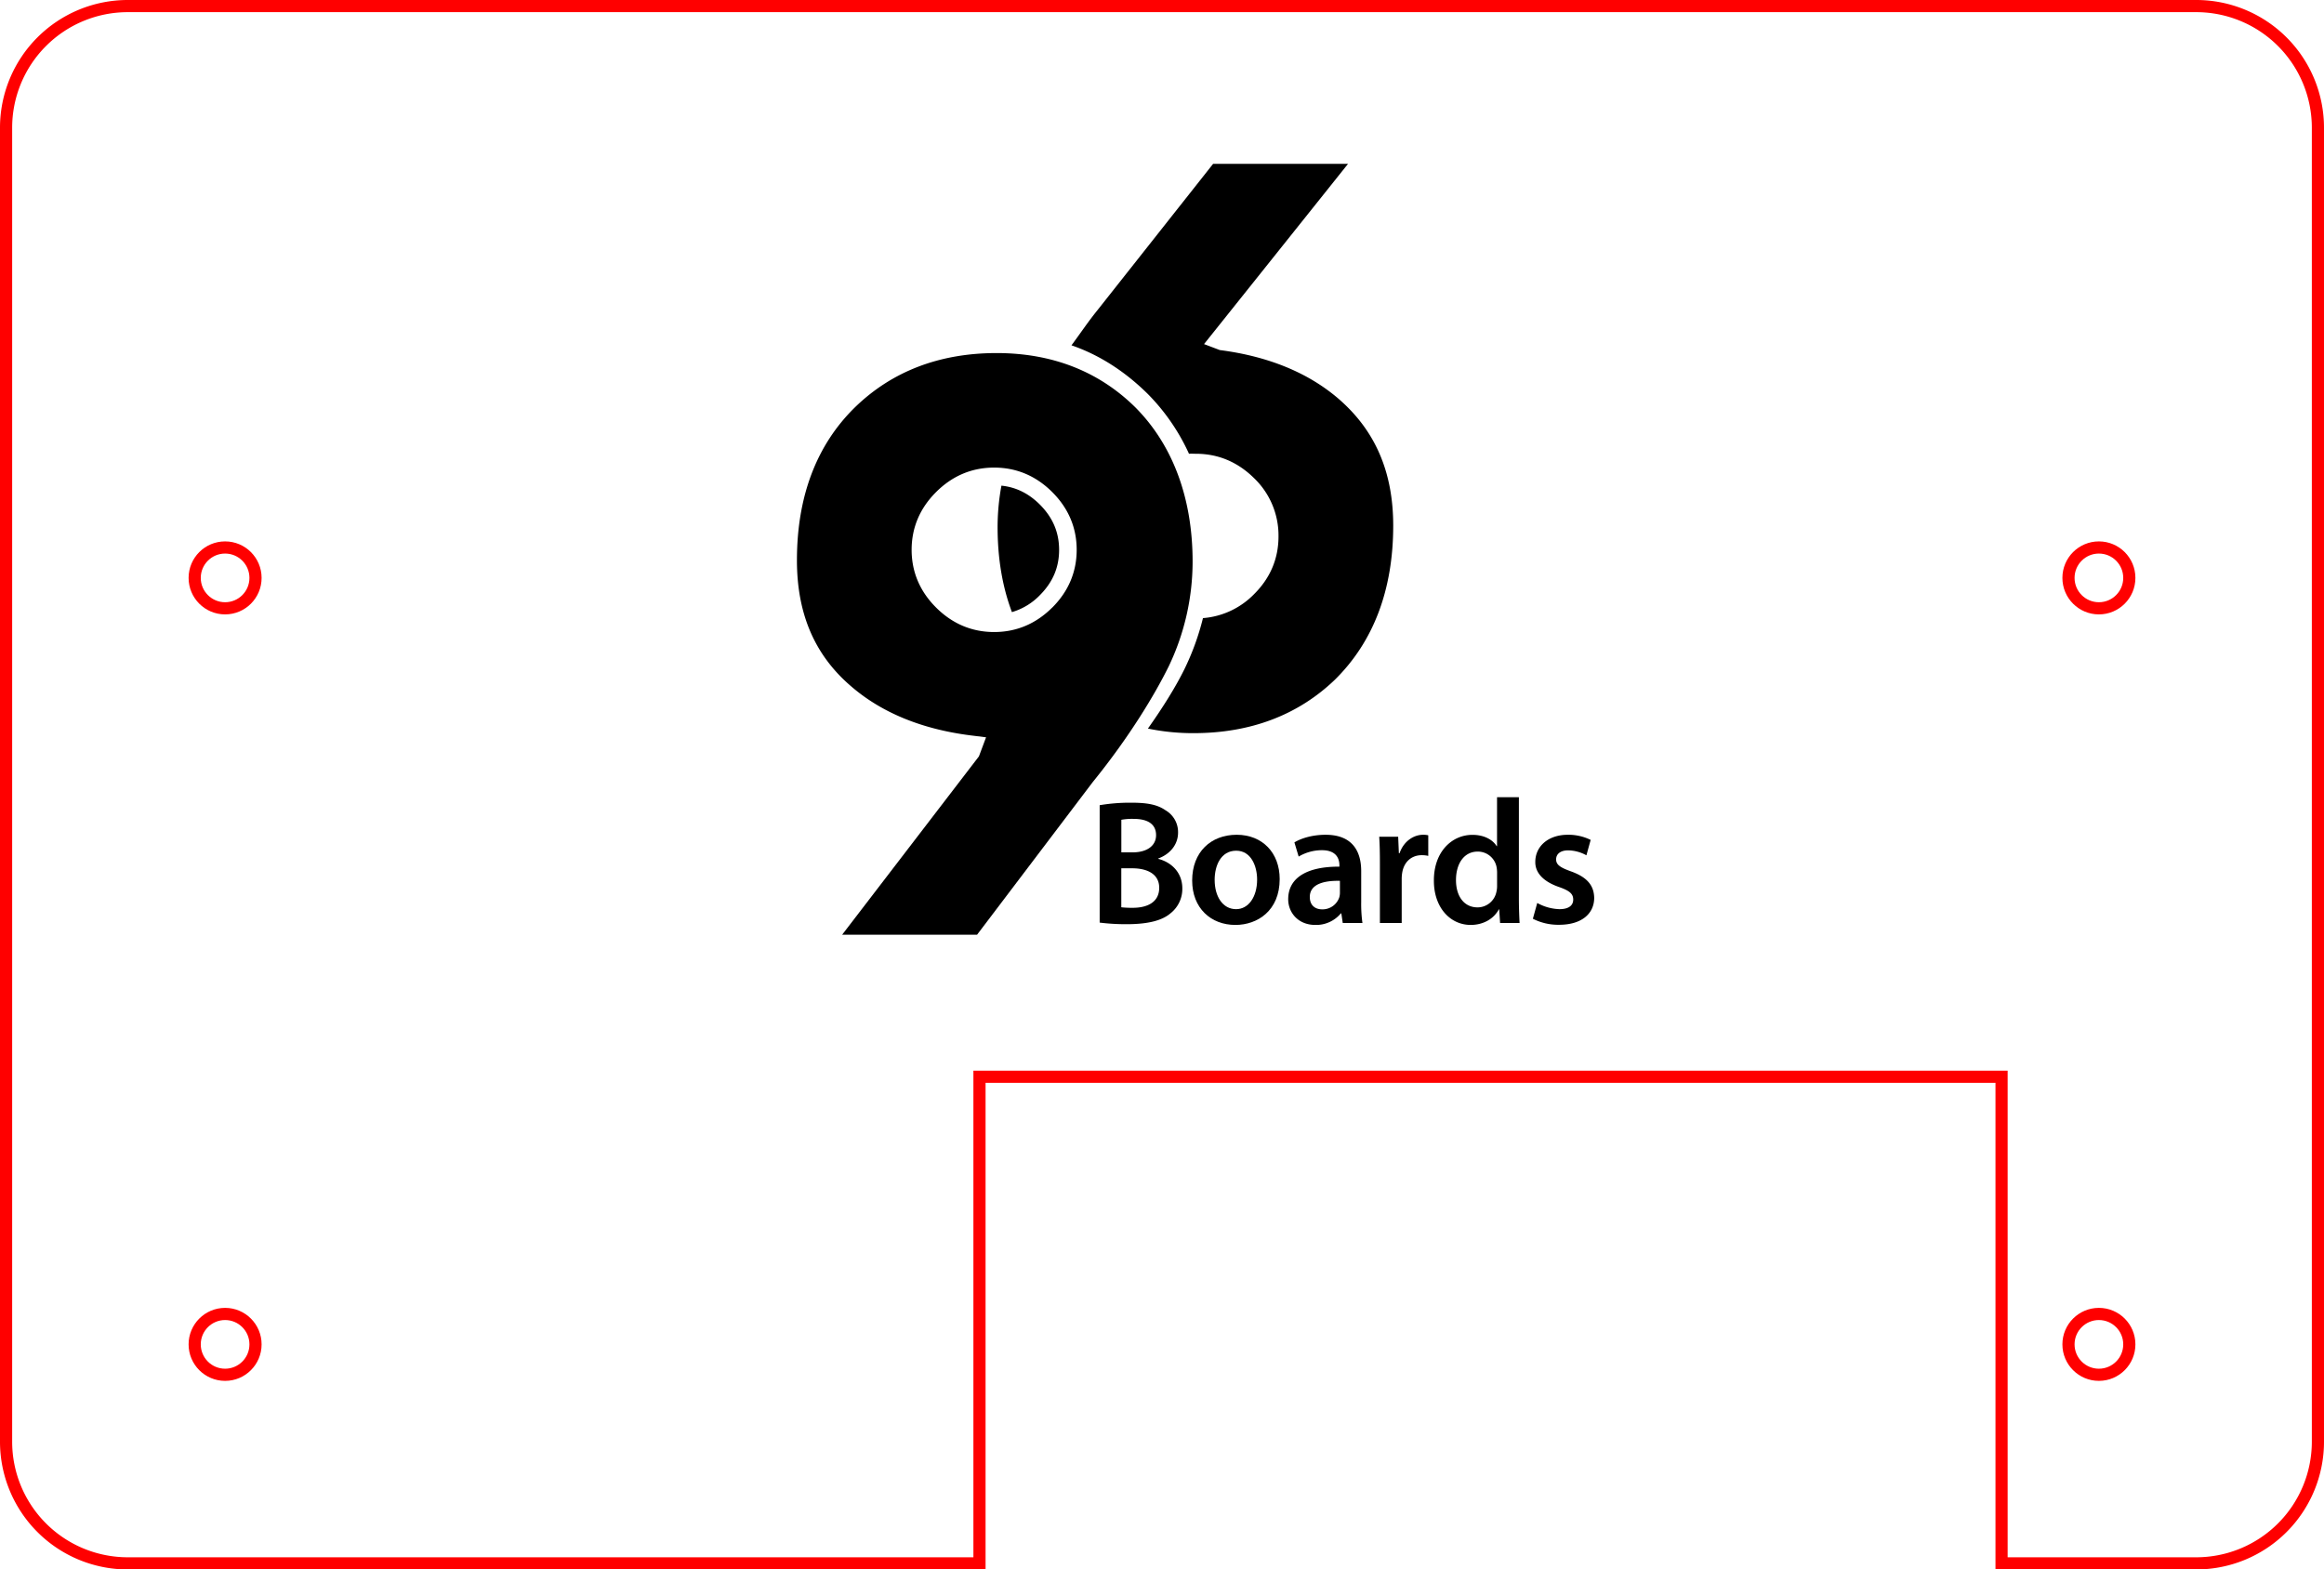 <?xml version="1.0" encoding="UTF-8" standalone="no"?>
<svg
   xmlns:dc="http://purl.org/dc/elements/1.1/"
   xmlns:cc="http://creativecommons.org/ns#"
   xmlns:rdf="http://www.w3.org/1999/02/22-rdf-syntax-ns#"
   xmlns:svg="http://www.w3.org/2000/svg"
   xmlns="http://www.w3.org/2000/svg"
   xmlns:sodipodi="http://sodipodi.sourceforge.net/DTD/sodipodi-0.dtd"
   xmlns:inkscape="http://www.inkscape.org/namespaces/inkscape"
   height="64.5mm"
   version="1.1"
   viewBox="0 0 95.5 64.5"
   width="95.5mm"
   id="svg50"
   sodipodi:docname="96boards_ce_top.svg"
   inkscape:version="0.92.1 r">
  <sodipodi:namedview
     pagecolor="#ffffff"
     bordercolor="#666666"
     borderopacity="1"
     objecttolerance="10"
     gridtolerance="10"
     guidetolerance="10"
     inkscape:pageopacity="0"
     inkscape:pageshadow="2"
     inkscape:window-width="3200"
     inkscape:window-height="1671"
     id="namedview52"
     showgrid="false"
     fit-margin-top="0"
     fit-margin-left="0"
     fit-margin-right="0"
     fit-margin-bottom="0"
     inkscape:zoom="2.4976667"
     inkscape:cx="198.5856"
     inkscape:cy="125.6693"
     inkscape:window-x="0"
     inkscape:window-y="55"
     inkscape:window-maximized="1"
     inkscape:current-layer="svg50" />
  <defs
     id="defs2" />
  <g
     id="g876"
     transform="translate(0.25,-68.75)">
    <path
       d="m 0,74 a 5,5 0 0 1 5,-5 h 85 a 5,5 0 0 1 5,5 v 54 a 5,5 0 0 1 -5,5 H 82 V 113 H 40 v 20 H 5 a 5,5 0 0 1 -5,-5 z"
       id="path16"
       inkscape:connector-curvature="0"
       style="fill:none;stroke:#ff0000;stroke-width:0.5" />
    <circle
       cx="9"
       cy="92.5"
       r="1.25"
       id="circle18"
       style="fill:none;stroke:#ff0000;stroke-width:0.5" />
    <circle
       cx="9"
       cy="124"
       r="1.25"
       id="circle20"
       style="fill:none;stroke:#ff0000;stroke-width:0.5" />
    <circle
       cx="86"
       cy="92.5"
       r="1.25"
       id="circle22"
       style="fill:none;stroke:#ff0000;stroke-width:0.5" />
    <circle
       cx="86"
       cy="124"
       r="1.25"
       id="circle24"
       style="fill:none;stroke:#ff0000;stroke-width:0.5" />
  </g>
  <g
     transform="matrix(0.072,0,0,0.072,31.13,4.574)"
     id="g979">
    <path
       inkscape:connector-curvature="0"
       id="path945"
       d="m 195.27,396.07 a 104,104 0 0 1 18.1,-1.42 c 9.2,0 14.86,1.11 19.51,4.35 a 14.37,14.37 0 0 1 7.12,12.74 c 0,6.27 -3.94,12 -11.32,14.76 v 0.2 c 7.18,1.82 13.75,7.48 13.75,16.89 a 17.68,17.68 0 0 1 -6.57,14.05 C 231,461.89 223,464 210.53,464 a 120.49,120.49 0 0 1 -15.27,-0.91 v -67 z M 207.6,423 h 6.4 c 8.59,0 13.45,-4 13.45,-9.81 0,-6.37 -4.85,-9.3 -12.74,-9.3 a 33.81,33.81 0 0 0 -7.08,0.51 V 423 Z m 0,31.34 a 54.93,54.93 0 0 0 6.57,0.3 c 8,0 15.07,-3 15.07,-11.43 0,-7.89 -6.88,-11.12 -15.47,-11.12 h -6.17 v 22.24 z" />
    <path
       inkscape:connector-curvature="0"
       id="path947"
       d="m 298,438.23 c 0,18.1 -12.74,26.19 -25.28,26.19 -14,0 -24.67,-9.61 -24.67,-25.38 0,-16.18 10.62,-26.09 25.48,-26.09 14.65,0.05 24.47,10.32 24.47,25.28 z m -37.11,0.51 c 0,9.5 4.65,16.68 12.23,16.68 7.08,0 12,-7 12,-16.89 0,-7.68 -3.44,-16.48 -11.93,-16.48 -8.77,0.01 -12.31,8.5 -12.31,16.69 z" />
    <path
       inkscape:connector-curvature="0"
       id="path949"
       d="m 334,463.31 -0.81,-5.46 h -0.3 a 18.29,18.29 0 0 1 -14.56,6.57 c -9.91,0 -15.47,-7.18 -15.47,-14.66 0,-12.44 11,-18.71 29.22,-18.6 v -0.81 c 0,-3.24 -1.31,-8.59 -10,-8.59 a 26.08,26.08 0 0 0 -13.25,3.64 l -2.43,-8.09 c 3.64,-2.22 10,-4.35 17.8,-4.35 15.77,0 20.32,10 20.32,20.73 v 17.8 a 79,79 0 0 0 0.71,11.83 H 334 Z m -1.62,-24.06 c -8.8,-0.2 -17.19,1.72 -17.19,9.2 0,4.85 3.13,7.08 7.08,7.08 a 10.08,10.08 0 0 0 9.71,-6.77 9,9 0 0 0 0.4,-2.73 v -6.77 z" />
    <path
       inkscape:connector-curvature="0"
       id="path951"
       d="m 355.2,429.94 c 0,-6.67 -0.1,-11.43 -0.4,-15.87 h 10.82 l 0.4,9.4 h 0.4 c 2.43,-7 8.19,-10.52 13.45,-10.52 a 13.07,13.07 0 0 1 2.93,0.3 V 425 a 17.29,17.29 0 0 0 -3.64,-0.4 c -6,0 -10,3.84 -11.12,9.4 a 21.39,21.39 0 0 0 -0.4,3.84 v 25.48 H 355.2 Z" />
    <path
       inkscape:connector-curvature="0"
       id="path953"
       d="m 434.52,391.52 v 57.94 c 0,5.06 0.2,10.52 0.4,13.85 H 423.8 l -0.51,-7.79 h -0.2 c -2.93,5.46 -8.9,8.9 -16.08,8.9 -11.73,0 -21,-10 -21,-25.18 C 385.89,422.76 396.2,413 408,413 c 6.77,0 11.63,2.83 13.85,6.47 h 0.2 v -27.95 h 12.44 z m -12.44,43.07 a 17.56,17.56 0 0 0 -0.3,-3.24 10.89,10.89 0 0 0 -10.72,-8.8 c -8,0 -12.44,7.08 -12.44,16.28 0,9 4.45,15.57 12.34,15.57 a 11,11 0 0 0 10.72,-8.8 13.88,13.88 0 0 0 0.4,-3.64 v -7.38 z" />
    <path
       inkscape:connector-curvature="0"
       id="path955"
       d="m 445,451.88 a 27.74,27.74 0 0 0 12.64,3.54 c 5.46,0 7.89,-2.22 7.89,-5.46 0,-3.24 -2,-5.06 -8.09,-7.18 -9.61,-3.34 -13.65,-8.59 -13.55,-14.36 0,-8.7 7.18,-15.47 18.6,-15.47 a 28.92,28.92 0 0 1 13,2.93 l -2.43,8.8 a 22.11,22.11 0 0 0 -10.41,-2.83 c -4.45,0 -6.88,2.12 -6.88,5.16 0,3.04 2.33,4.65 8.59,6.88 8.9,3.24 13,7.79 13.14,15.07 0,8.9 -7,15.37 -20,15.37 a 31.77,31.77 0 0 1 -15,-3.44 z" />
    <path
       inkscape:connector-curvature="0"
       id="path957"
       d="m 331.76,164.24 c -17.37,-15 -40.23,-24.39 -67.93,-27.95 l -9,-3.41 L 337,30 h -77 l -66,83.52 c -5.36,6.6 -10.3,14 -14.83,20.06 16.35,5.62 30.92,15.26 43.57,27.78 a 118,118 0 0 1 23.5,34.12 c 1.32,-0.11 2.65,0 4,0 12.67,0 23.8,4.71 33.08,13.86 a 45.35,45.35 0 0 1 14,33.34 c 0,12.7 -4.71,23.8 -14,33 a 45.72,45.72 0 0 1 -29.11,13.61 146.39,146.39 0 0 1 -10.56,29.1 c -4.83,9.8 -11.81,21.16 -20.85,33.95 a 127.49,127.49 0 0 0 26.05,2.61 c 32.44,0 59.58,-10.27 80.67,-30.51 22.06,-21.76 33.28,-51.37 33.28,-88 -0.02,-30.44 -10.16,-54.07 -31.04,-72.2 z" />
    <path
       inkscape:connector-curvature="0"
       id="path959"
       d="m 172.11,250.34 c 0,-10 -3.61,-18.48 -11,-25.88 -6.4,-6.38 -13.61,-9.92 -21.92,-10.78 A 130.47,130.47 0 0 0 137,237.3 c 0,17.9 2.74,34.12 8.18,48.56 a 36.49,36.49 0 0 0 15.91,-9.62 c 7.4,-7.42 11.02,-15.88 11.02,-25.9 z" />
    <path
       inkscape:connector-curvature="0"
       id="path961"
       d="m 215.63,169 c -20.83,-20.58 -47.49,-31 -79.21,-31 -32.43,0 -59.56,10.36 -80.65,30.8 -22.09,21.53 -33.29,51 -33.29,87.48 0,30.61 10.14,54.17 31,72 17.39,15 40.25,24.38 68,27.93 l 8.94,1.11 -4.07,10.88 L 48.29,470 h 77 l 66,-87.1 c 20.65,-25.44 35.24,-49.6 43.34,-66 A 138.55,138.55 0 0 0 248.3,257 c 0,-35.62 -10.99,-66.19 -32.67,-88 z m -47.49,114.3 c -9.28,9.24 -20.41,13.93 -33.1,13.93 -12.69,0 -23.82,-4.69 -33.1,-13.93 -9.28,-9.24 -14,-20.35 -14,-33 0,-12.65 4.71,-23.74 14,-33 9.29,-9.26 20.42,-13.93 33.1,-13.93 12.68,0 23.82,4.69 33.1,13.93 9.28,9.24 14,20.35 14,33 0,12.65 -4.71,23.78 -14,33.03 z" />
  </g>
</svg>

